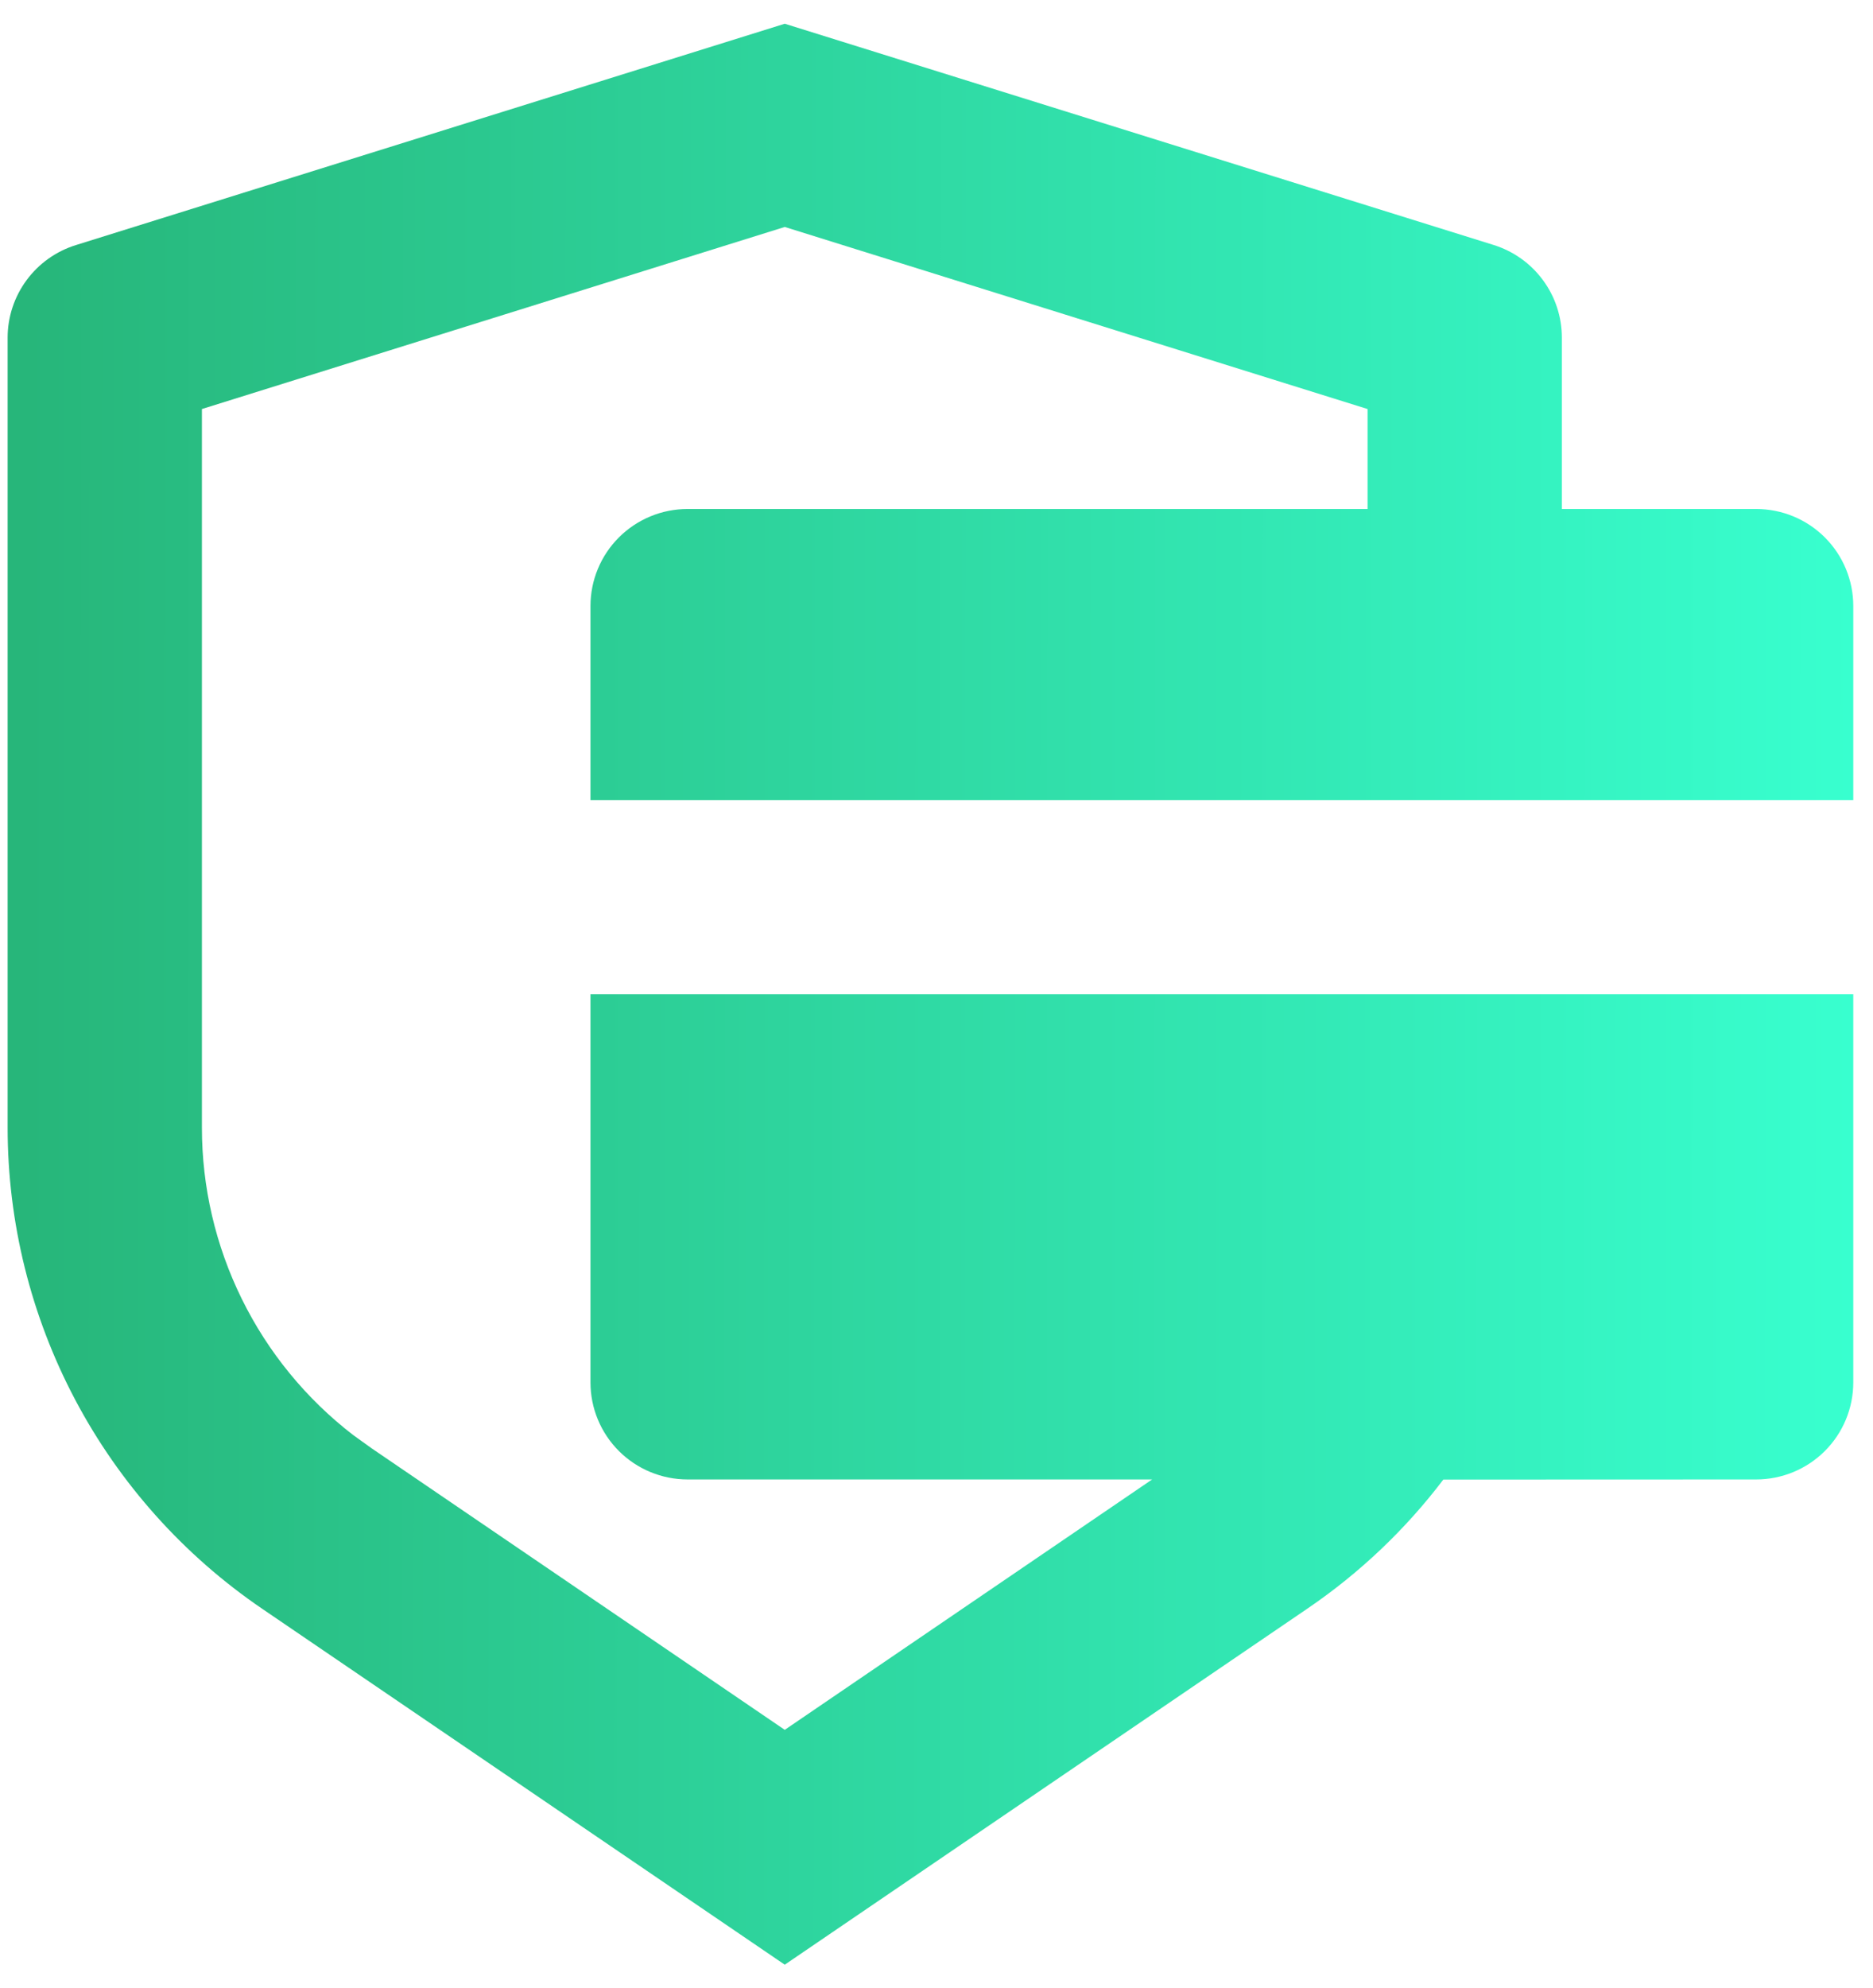 <svg width="66" height="70" viewBox="0 0 66 70" fill="none" xmlns="http://www.w3.org/2000/svg">
<path d="M27.653 0.836L52.633 8.628C53.33 8.846 53.939 9.279 54.371 9.867C54.804 10.454 55.037 11.164 55.036 11.892V17.925H61.882C62.79 17.925 63.661 18.285 64.303 18.926C64.945 19.567 65.305 20.436 65.305 21.343V28.178H20.807V21.343C20.807 20.436 21.167 19.567 21.809 18.926C22.451 18.285 23.322 17.925 24.23 17.925H48.19V14.405L27.653 7.993L7.115 14.405V39.71C7.114 41.803 7.595 43.867 8.52 45.745C9.444 47.623 10.788 49.264 12.448 50.541L13.095 51.006L27.653 60.921L40.598 52.103H24.23C23.322 52.103 22.451 51.743 21.809 51.102C21.167 50.461 20.807 49.592 20.807 48.685V35.014H65.305V48.685C65.305 49.592 64.945 50.461 64.303 51.102C63.661 51.743 62.79 52.103 61.882 52.103L50.86 52.107C49.536 53.85 47.927 55.388 46.068 56.653L27.653 69.192L9.237 56.656C6.473 54.774 4.211 52.247 2.648 49.294C1.086 46.34 0.269 43.05 0.269 39.71V11.892C0.269 11.164 0.503 10.455 0.935 9.869C1.367 9.282 1.976 8.849 2.672 8.632L27.653 0.836Z" fill="url(#paint0_linear_50_395)"/>
<defs>
<linearGradient id="paint0_linear_50_395" x1="0.937" y1="34.181" x2="65.306" y2="34.24" gradientUnits="userSpaceOnUse">
<stop stop-color="#27B67A"/>
<stop offset="1" stop-color="#38FFCF"/>
</linearGradient>
</defs>
</svg>
